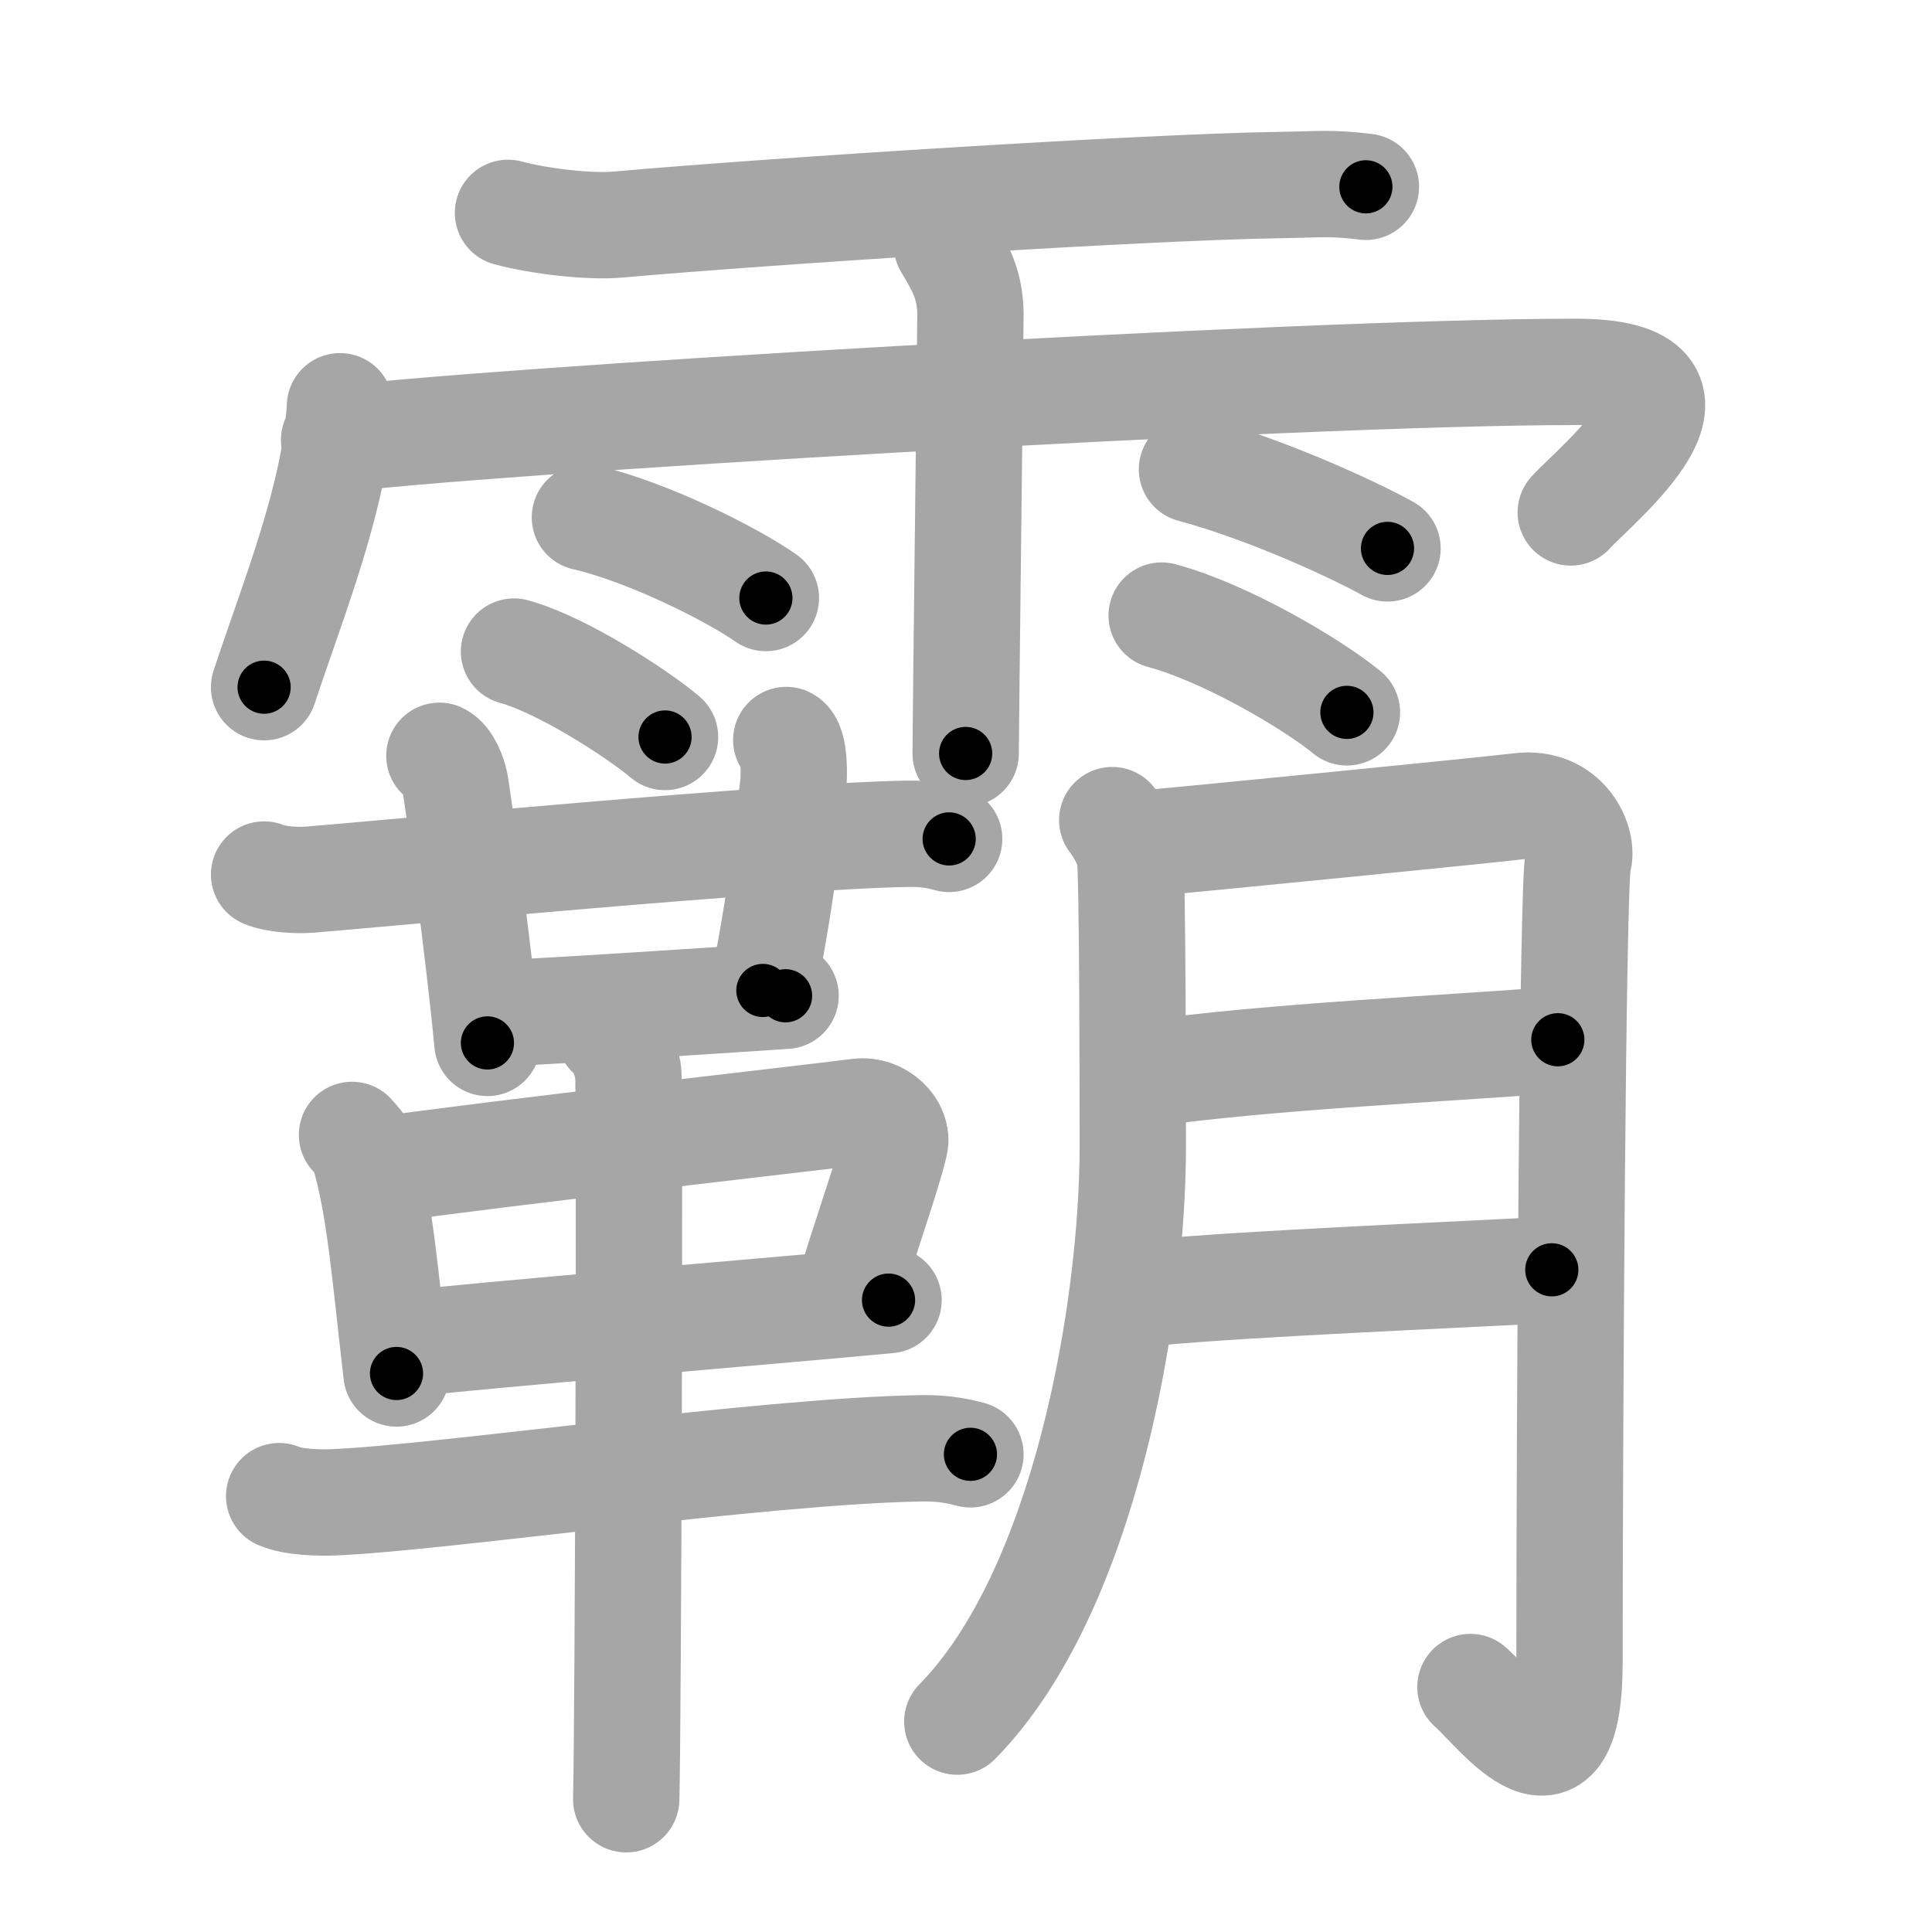 <svg xmlns="http://www.w3.org/2000/svg" viewBox="0 0 109 109" id="9738"><g fill="none" stroke="#a6a6a6" stroke-width="6" stroke-linecap="round" stroke-linejoin="round"><g><g><path d="M28.66,12.01c1.84,0.49,4.62,0.8,6.2,0.66c8.44-0.75,29.72-2.12,37.32-2.23c2.22-0.03,2.85-0.15,4.88,0.1" /><path d="M19.18,22.92C18.91,28,16.6,33.63,14.9,38.77" /><path d="M18.85,24.82c7.4-1.02,54.34-3.84,70.05-3.84c9.1,0,1.17,6.33-0.28,7.93" /><path d="M53.42,13.82c0.91,1.47,1.31,2.43,1.33,3.87c0.01,0.52-0.27,23.4-0.27,24.82" /><path d="M33,29.19c3.51,0.8,8.3,3.21,10.21,4.55" /><path d="M29,36.76c2.76,0.76,7.02,3.55,8.52,4.82" /><path d="M67.25,26.48c4.35,1.17,9.29,3.49,11.03,4.46" /><path d="M65.54,34.73c3.59,0.96,8.49,3.85,10.45,5.46" /></g><g><g><g><g><path d="M14.9,49.34c0.67,0.29,1.89,0.34,2.55,0.29c3.48-0.27,26.44-2.47,33.77-2.59c1.11-0.02,1.78,0.14,2.33,0.29" /><path d="M24.79,42.64c0.49,0.24,0.79,1.09,0.89,1.57c0.1,0.48,1.3,9.15,1.82,14.63" /></g><path d="M44.36,41.75c0.49,0.24,0.45,2.08,0.39,2.57c-0.35,2.62-0.4,4.79-1.71,11.56" /><path d="M27.42,57.19c1.87,0,15.22-0.9,16.9-1.01" /></g><g><path d="M19.86,64.03c0.26,0.3,0.54,0.56,0.65,0.94c0.92,3.01,1.23,7.11,1.86,12.52" /><path d="M20.98,66.07c7.78-1.1,24.12-2.92,27.46-3.35c1.22-0.15,2.26,0.94,2.04,1.84c-0.44,1.86-1.62,5.08-2.58,8.32" /><path d="M22.63,75.85c3.92-0.48,22.52-2.02,27.5-2.5" /><path d="M15.75,84.41c0.8,0.35,2.25,0.38,3.05,0.35c6.2-0.26,24.16-2.9,33.17-3.05c1.33-0.02,2.12,0.17,2.78,0.34" /><path d="M34.41,58.36c0.57,0.32,0.91,1.45,1.03,2.1c0.11,0.64,0,37.02-0.11,41.05" /></g></g><g><path d="M62.75,46.27c0.49,0.65,0.82,1.3,0.99,1.95c0.17,0.65,0.17,15.01,0.17,16.47c0,9.06-2.65,25.06-9.9,32.44" /><path d="M64.72,47.57c1.97-0.16,19.56-1.9,21.03-2.09c2.63-0.32,3.62,2.11,3.29,3.09c-0.32,0.94-0.49,32-0.49,45.15c0,8.45-3.94,2.92-5.59,1.46" /><path d="M64.72,60.58c6.74-0.97,17.25-1.44,23.17-1.92" /><path d="M65.21,72.91c5.26-0.49,16.26-0.95,22.34-1.27" /></g></g></g></g><g fill="none" stroke="#000" stroke-width="3" stroke-linecap="round" stroke-linejoin="round"><path d="M28.66,12.01c1.84,0.49,4.62,0.8,6.2,0.66c8.44-0.75,29.72-2.12,37.32-2.23c2.22-0.03,2.85-0.15,4.88,0.1" stroke-dasharray="48.538" stroke-dashoffset="48.538"><animate attributeName="stroke-dashoffset" values="48.538;48.538;0" dur="0.485s" fill="freeze" begin="0s;9738.click" /></path><path d="M19.18,22.92C18.91,28,16.6,33.63,14.9,38.77" stroke-dasharray="16.471" stroke-dashoffset="16.471"><animate attributeName="stroke-dashoffset" values="16.471" fill="freeze" begin="9738.click" /><animate attributeName="stroke-dashoffset" values="16.471;16.471;0" keyTimes="0;0.746;1" dur="0.65s" fill="freeze" begin="0s;9738.click" /></path><path d="M18.85,24.82c7.4-1.02,54.34-3.84,70.05-3.84c9.1,0,1.17,6.33-0.28,7.93" stroke-dasharray="83.076" stroke-dashoffset="83.076"><animate attributeName="stroke-dashoffset" values="83.076" fill="freeze" begin="9738.click" /><animate attributeName="stroke-dashoffset" values="83.076;83.076;0" keyTimes="0;0.51;1" dur="1.275s" fill="freeze" begin="0s;9738.click" /></path><path d="M53.42,13.82c0.91,1.47,1.31,2.43,1.33,3.87c0.01,0.52-0.27,23.4-0.27,24.82" stroke-dasharray="28.976" stroke-dashoffset="28.976"><animate attributeName="stroke-dashoffset" values="28.976" fill="freeze" begin="9738.click" /><animate attributeName="stroke-dashoffset" values="28.976;28.976;0" keyTimes="0;0.815;1" dur="1.565s" fill="freeze" begin="0s;9738.click" /></path><path d="M33,29.19c3.51,0.8,8.3,3.21,10.21,4.55" stroke-dasharray="11.228" stroke-dashoffset="11.228"><animate attributeName="stroke-dashoffset" values="11.228" fill="freeze" begin="9738.click" /><animate attributeName="stroke-dashoffset" values="11.228;11.228;0" keyTimes="0;0.874;1" dur="1.79s" fill="freeze" begin="0s;9738.click" /></path><path d="M29,36.76c2.76,0.76,7.02,3.55,8.52,4.82" stroke-dasharray="9.84" stroke-dashoffset="9.84"><animate attributeName="stroke-dashoffset" values="9.84" fill="freeze" begin="9738.click" /><animate attributeName="stroke-dashoffset" values="9.84;9.84;0" keyTimes="0;0.901;1" dur="1.987s" fill="freeze" begin="0s;9738.click" /></path><path d="M67.25,26.48c4.35,1.17,9.29,3.49,11.03,4.46" stroke-dasharray="11.921" stroke-dashoffset="11.921"><animate attributeName="stroke-dashoffset" values="11.921" fill="freeze" begin="9738.click" /><animate attributeName="stroke-dashoffset" values="11.921;11.921;0" keyTimes="0;0.893;1" dur="2.225s" fill="freeze" begin="0s;9738.click" /></path><path d="M65.54,34.73c3.59,0.96,8.49,3.85,10.45,5.46" stroke-dasharray="11.854" stroke-dashoffset="11.854"><animate attributeName="stroke-dashoffset" values="11.854" fill="freeze" begin="9738.click" /><animate attributeName="stroke-dashoffset" values="11.854;11.854;0" keyTimes="0;0.904;1" dur="2.462s" fill="freeze" begin="0s;9738.click" /></path><path d="M14.9,49.34c0.67,0.29,1.89,0.34,2.55,0.29c3.48-0.27,26.44-2.47,33.77-2.59c1.11-0.02,1.78,0.14,2.33,0.29" stroke-dasharray="38.816" stroke-dashoffset="38.816"><animate attributeName="stroke-dashoffset" values="38.816" fill="freeze" begin="9738.click" /><animate attributeName="stroke-dashoffset" values="38.816;38.816;0" keyTimes="0;0.864;1" dur="2.85s" fill="freeze" begin="0s;9738.click" /></path><path d="M24.79,42.64c0.49,0.24,0.79,1.09,0.89,1.57c0.1,0.48,1.3,9.15,1.82,14.63" stroke-dasharray="16.6" stroke-dashoffset="16.6"><animate attributeName="stroke-dashoffset" values="16.6" fill="freeze" begin="9738.click" /><animate attributeName="stroke-dashoffset" values="16.6;16.6;0" keyTimes="0;0.945;1" dur="3.016s" fill="freeze" begin="0s;9738.click" /></path><path d="M44.36,41.75c0.49,0.24,0.45,2.08,0.39,2.57c-0.35,2.62-0.4,4.79-1.71,11.56" stroke-dasharray="14.368" stroke-dashoffset="14.368"><animate attributeName="stroke-dashoffset" values="14.368" fill="freeze" begin="9738.click" /><animate attributeName="stroke-dashoffset" values="14.368;14.368;0" keyTimes="0;0.913;1" dur="3.303s" fill="freeze" begin="0s;9738.click" /></path><path d="M27.42,57.19c1.87,0,15.22-0.9,16.9-1.01" stroke-dasharray="16.932" stroke-dashoffset="16.932"><animate attributeName="stroke-dashoffset" values="16.932" fill="freeze" begin="9738.click" /><animate attributeName="stroke-dashoffset" values="16.932;16.932;0" keyTimes="0;0.951;1" dur="3.472s" fill="freeze" begin="0s;9738.click" /></path><path d="M19.86,64.03c0.26,0.3,0.54,0.56,0.65,0.94c0.92,3.01,1.23,7.11,1.86,12.52" stroke-dasharray="13.827" stroke-dashoffset="13.827"><animate attributeName="stroke-dashoffset" values="13.827" fill="freeze" begin="9738.click" /><animate attributeName="stroke-dashoffset" values="13.827;13.827;0" keyTimes="0;0.926;1" dur="3.749s" fill="freeze" begin="0s;9738.click" /></path><path d="M20.98,66.07c7.78-1.1,24.12-2.92,27.46-3.35c1.22-0.15,2.26,0.94,2.04,1.84c-0.44,1.86-1.62,5.08-2.58,8.32" stroke-dasharray="39.542" stroke-dashoffset="39.542"><animate attributeName="stroke-dashoffset" values="39.542" fill="freeze" begin="9738.click" /><animate attributeName="stroke-dashoffset" values="39.542;39.542;0" keyTimes="0;0.905;1" dur="4.144s" fill="freeze" begin="0s;9738.click" /></path><path d="M22.63,75.85c3.92-0.48,22.52-2.02,27.5-2.5" stroke-dasharray="27.615" stroke-dashoffset="27.615"><animate attributeName="stroke-dashoffset" values="27.615" fill="freeze" begin="9738.click" /><animate attributeName="stroke-dashoffset" values="27.615;27.615;0" keyTimes="0;0.938;1" dur="4.42s" fill="freeze" begin="0s;9738.click" /></path><path d="M15.75,84.41c0.8,0.35,2.25,0.38,3.05,0.35c6.2-0.26,24.16-2.9,33.17-3.05c1.33-0.02,2.12,0.17,2.78,0.34" stroke-dasharray="39.221" stroke-dashoffset="39.221"><animate attributeName="stroke-dashoffset" values="39.221" fill="freeze" begin="9738.click" /><animate attributeName="stroke-dashoffset" values="39.221;39.221;0" keyTimes="0;0.919;1" dur="4.812s" fill="freeze" begin="0s;9738.click" /></path><path d="M34.41,58.36c0.57,0.32,0.91,1.45,1.03,2.1c0.11,0.64,0,37.02-0.11,41.05" stroke-dasharray="43.449" stroke-dashoffset="43.449"><animate attributeName="stroke-dashoffset" values="43.449" fill="freeze" begin="9738.click" /><animate attributeName="stroke-dashoffset" values="43.449;43.449;0" keyTimes="0;0.917;1" dur="5.246s" fill="freeze" begin="0s;9738.click" /></path><path d="M62.75,46.27c0.49,0.65,0.82,1.3,0.99,1.95c0.17,0.65,0.17,15.01,0.17,16.47c0,9.06-2.65,25.06-9.9,32.44" stroke-dasharray="53.275" stroke-dashoffset="53.275"><animate attributeName="stroke-dashoffset" values="53.275" fill="freeze" begin="9738.click" /><animate attributeName="stroke-dashoffset" values="53.275;53.275;0" keyTimes="0;0.908;1" dur="5.779s" fill="freeze" begin="0s;9738.click" /></path><path d="M64.72,47.57c1.97-0.16,19.56-1.9,21.03-2.09c2.63-0.32,3.62,2.11,3.29,3.09c-0.32,0.94-0.49,32-0.49,45.15c0,8.45-3.94,2.92-5.59,1.46" stroke-dasharray="81.991" stroke-dashoffset="81.991"><animate attributeName="stroke-dashoffset" values="81.991" fill="freeze" begin="9738.click" /><animate attributeName="stroke-dashoffset" values="81.991;81.991;0" keyTimes="0;0.904;1" dur="6.395s" fill="freeze" begin="0s;9738.click" /></path><path d="M64.72,60.58c6.74-0.97,17.25-1.44,23.17-1.92" stroke-dasharray="23.255" stroke-dashoffset="23.255"><animate attributeName="stroke-dashoffset" values="23.255" fill="freeze" begin="9738.click" /><animate attributeName="stroke-dashoffset" values="23.255;23.255;0" keyTimes="0;0.965;1" dur="6.628s" fill="freeze" begin="0s;9738.click" /></path><path d="M65.21,72.91c5.26-0.49,16.26-0.95,22.34-1.27" stroke-dasharray="22.378" stroke-dashoffset="22.378"><animate attributeName="stroke-dashoffset" values="22.378" fill="freeze" begin="9738.click" /><animate attributeName="stroke-dashoffset" values="22.378;22.378;0" keyTimes="0;0.967;1" dur="6.852s" fill="freeze" begin="0s;9738.click" /></path></g></svg>